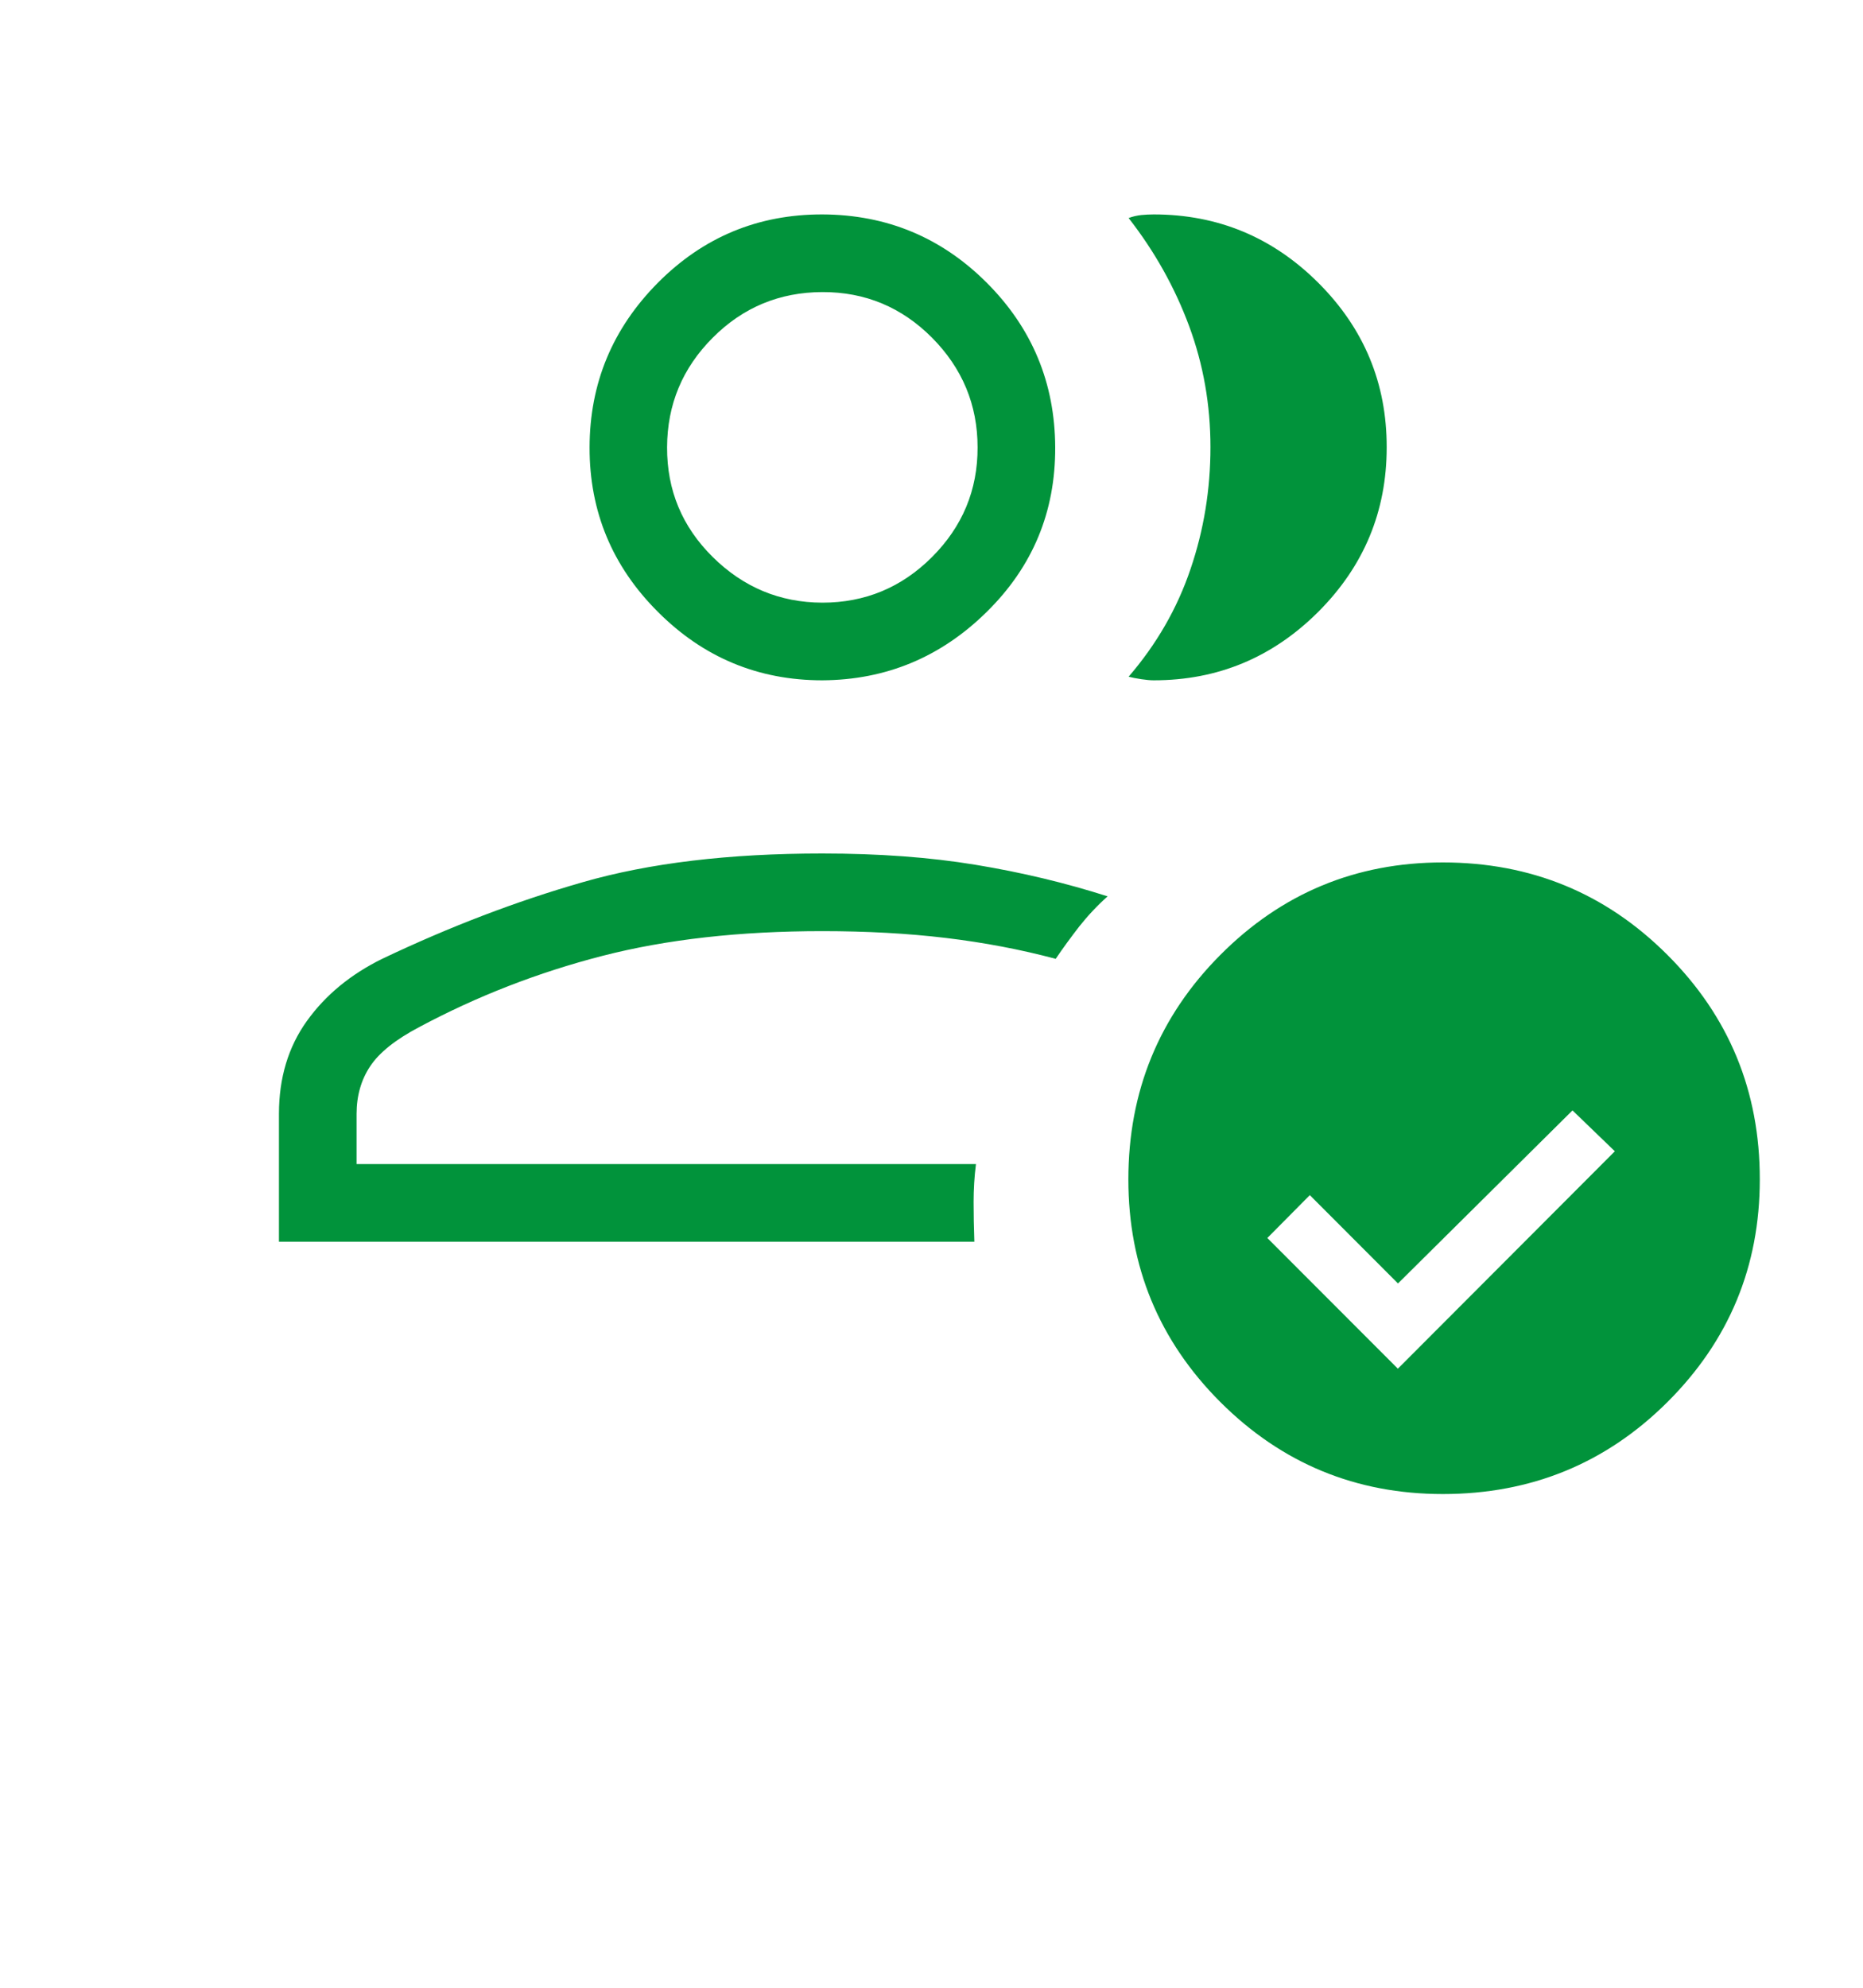 <svg width="15" height="16" viewBox="0 0 15 16" fill="none" xmlns="http://www.w3.org/2000/svg">
<path d="M2.246 9.995V8.966C2.246 8.676 2.321 8.427 2.471 8.218C2.621 8.009 2.823 7.843 3.077 7.718C3.619 7.46 4.158 7.254 4.692 7.101C5.227 6.947 5.869 6.87 6.621 6.87C7.074 6.87 7.485 6.9 7.855 6.961C8.226 7.022 8.58 7.107 8.918 7.215C8.835 7.289 8.759 7.37 8.69 7.457C8.622 7.545 8.558 7.632 8.5 7.718C8.219 7.643 7.925 7.587 7.617 7.55C7.308 7.513 6.976 7.495 6.621 7.495C5.958 7.495 5.368 7.561 4.851 7.694C4.334 7.827 3.842 8.018 3.376 8.267C3.186 8.367 3.054 8.472 2.981 8.582C2.908 8.691 2.871 8.82 2.871 8.966V9.37H7.858C7.845 9.472 7.839 9.573 7.839 9.675C7.839 9.777 7.841 9.883 7.845 9.995H2.246ZM6.621 5.476C6.106 5.476 5.664 5.293 5.297 4.925C4.929 4.558 4.746 4.116 4.747 3.601C4.748 3.086 4.931 2.645 5.297 2.276C5.663 1.908 6.104 1.725 6.622 1.726C7.139 1.728 7.58 1.911 7.945 2.276C8.31 2.641 8.494 3.083 8.496 3.601C8.498 4.12 8.315 4.561 7.945 4.925C7.576 5.289 7.135 5.473 6.621 5.476ZM6.621 4.851C6.965 4.851 7.259 4.729 7.504 4.484C7.749 4.239 7.872 3.945 7.871 3.601C7.871 3.258 7.748 2.964 7.504 2.718C7.26 2.473 6.966 2.35 6.621 2.351C6.277 2.352 5.982 2.474 5.739 2.718C5.495 2.962 5.372 3.256 5.371 3.601C5.37 3.946 5.492 4.24 5.739 4.484C5.985 4.727 6.279 4.85 6.621 4.851ZM11.165 3.601C11.165 4.117 10.981 4.558 10.614 4.925C10.246 5.292 9.805 5.476 9.289 5.476C9.263 5.476 9.229 5.473 9.189 5.467C9.148 5.461 9.114 5.454 9.087 5.447C9.312 5.186 9.478 4.898 9.585 4.582C9.693 4.266 9.746 3.939 9.746 3.599C9.746 3.259 9.689 2.934 9.574 2.624C9.459 2.314 9.297 2.024 9.087 1.755C9.121 1.742 9.155 1.735 9.189 1.731C9.222 1.728 9.255 1.726 9.289 1.726C9.805 1.726 10.247 1.91 10.614 2.276C10.982 2.643 11.166 3.085 11.165 3.601ZM11.617 12.026C10.917 12.026 10.32 11.779 9.826 11.286C9.332 10.792 9.085 10.195 9.085 9.494C9.085 8.785 9.332 8.182 9.826 7.686C10.32 7.19 10.917 6.942 11.617 6.942C12.326 6.942 12.929 7.19 13.425 7.686C13.922 8.182 14.17 8.785 14.169 9.494C14.169 10.195 13.921 10.792 13.425 11.286C12.93 11.779 12.327 12.026 11.617 12.026ZM11.255 11.017L13.002 9.267L12.661 8.938L11.256 10.331L10.546 9.62L10.204 9.965L11.255 11.017Z" fill="#01933B"/>
</svg>
